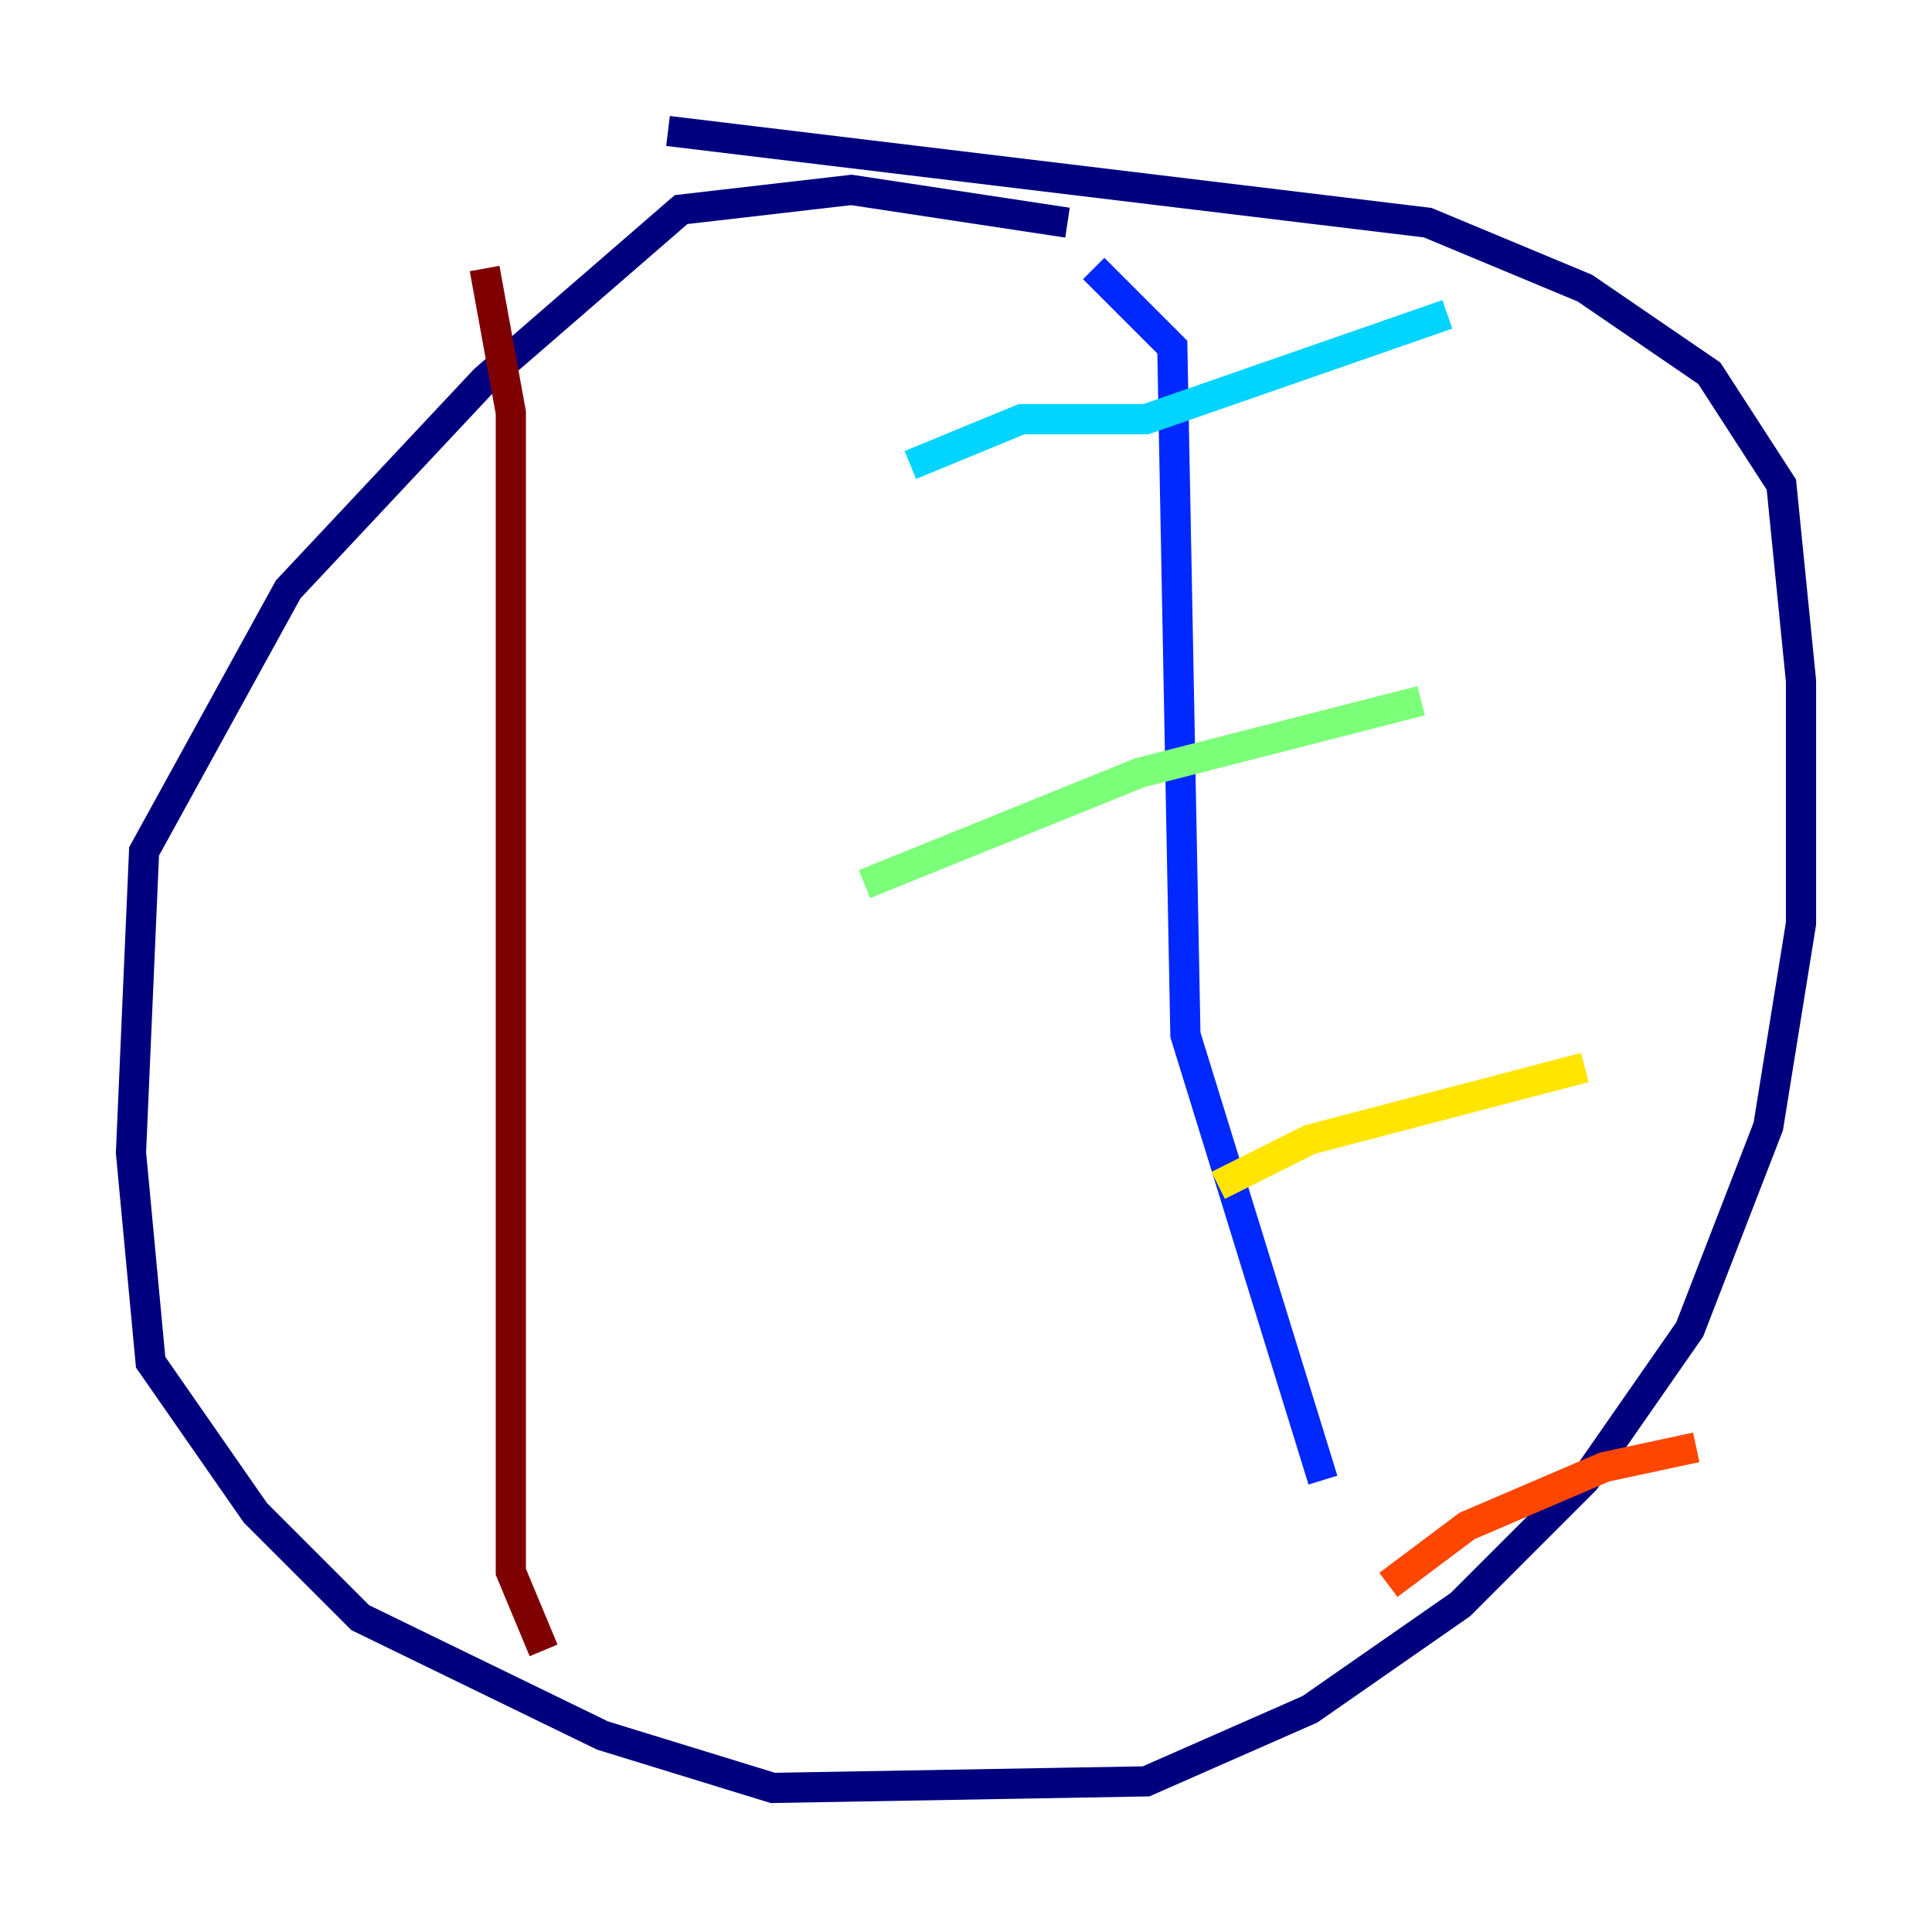 <?xml version="1.0" encoding="utf-8" ?>
<svg baseProfile="tiny" height="128" version="1.2" viewBox="0,0,128,128" width="128" xmlns="http://www.w3.org/2000/svg" xmlns:ev="http://www.w3.org/2001/xml-events" xmlns:xlink="http://www.w3.org/1999/xlink"><defs /><polyline fill="none" points="70.725,14.752 56.407,12.583 45.125,13.885 32.108,25.166 19.091,39.051 9.546,56.407 8.678,76.366 9.98,90.251 16.922,100.231 23.864,107.173 39.919,114.983 51.2,118.454 75.932,118.02 86.78,113.248 96.759,106.305 105.003,98.061 111.946,88.081 117.153,74.63 119.322,61.18 119.322,45.125 118.02,32.108 113.248,24.732 105.003,19.091 94.59,14.752 44.258,8.678" stroke="#00007f" stroke-width="2" /><polyline fill="none" points="72.461,17.79 77.668,22.997 78.536,68.556 87.647,98.061" stroke="#0028ff" stroke-width="2" /><polyline fill="none" points="60.312,30.807 67.688,27.77 75.932,27.77 95.891,20.827" stroke="#00d4ff" stroke-width="2" /><polyline fill="none" points="57.275,58.576 75.498,51.2 94.156,46.427" stroke="#7cff79" stroke-width="2" /><polyline fill="none" points="80.705,78.536 86.78,75.498 105.003,70.725" stroke="#ffe500" stroke-width="2" /><polyline fill="none" points="91.986,105.003 97.193,101.098 106.305,97.193 112.38,95.891" stroke="#ff4600" stroke-width="2" /><polyline fill="none" points="32.108,17.79 33.844,27.336 33.844,104.136 36.014,109.342" stroke="#7f0000" stroke-width="2" /></svg>